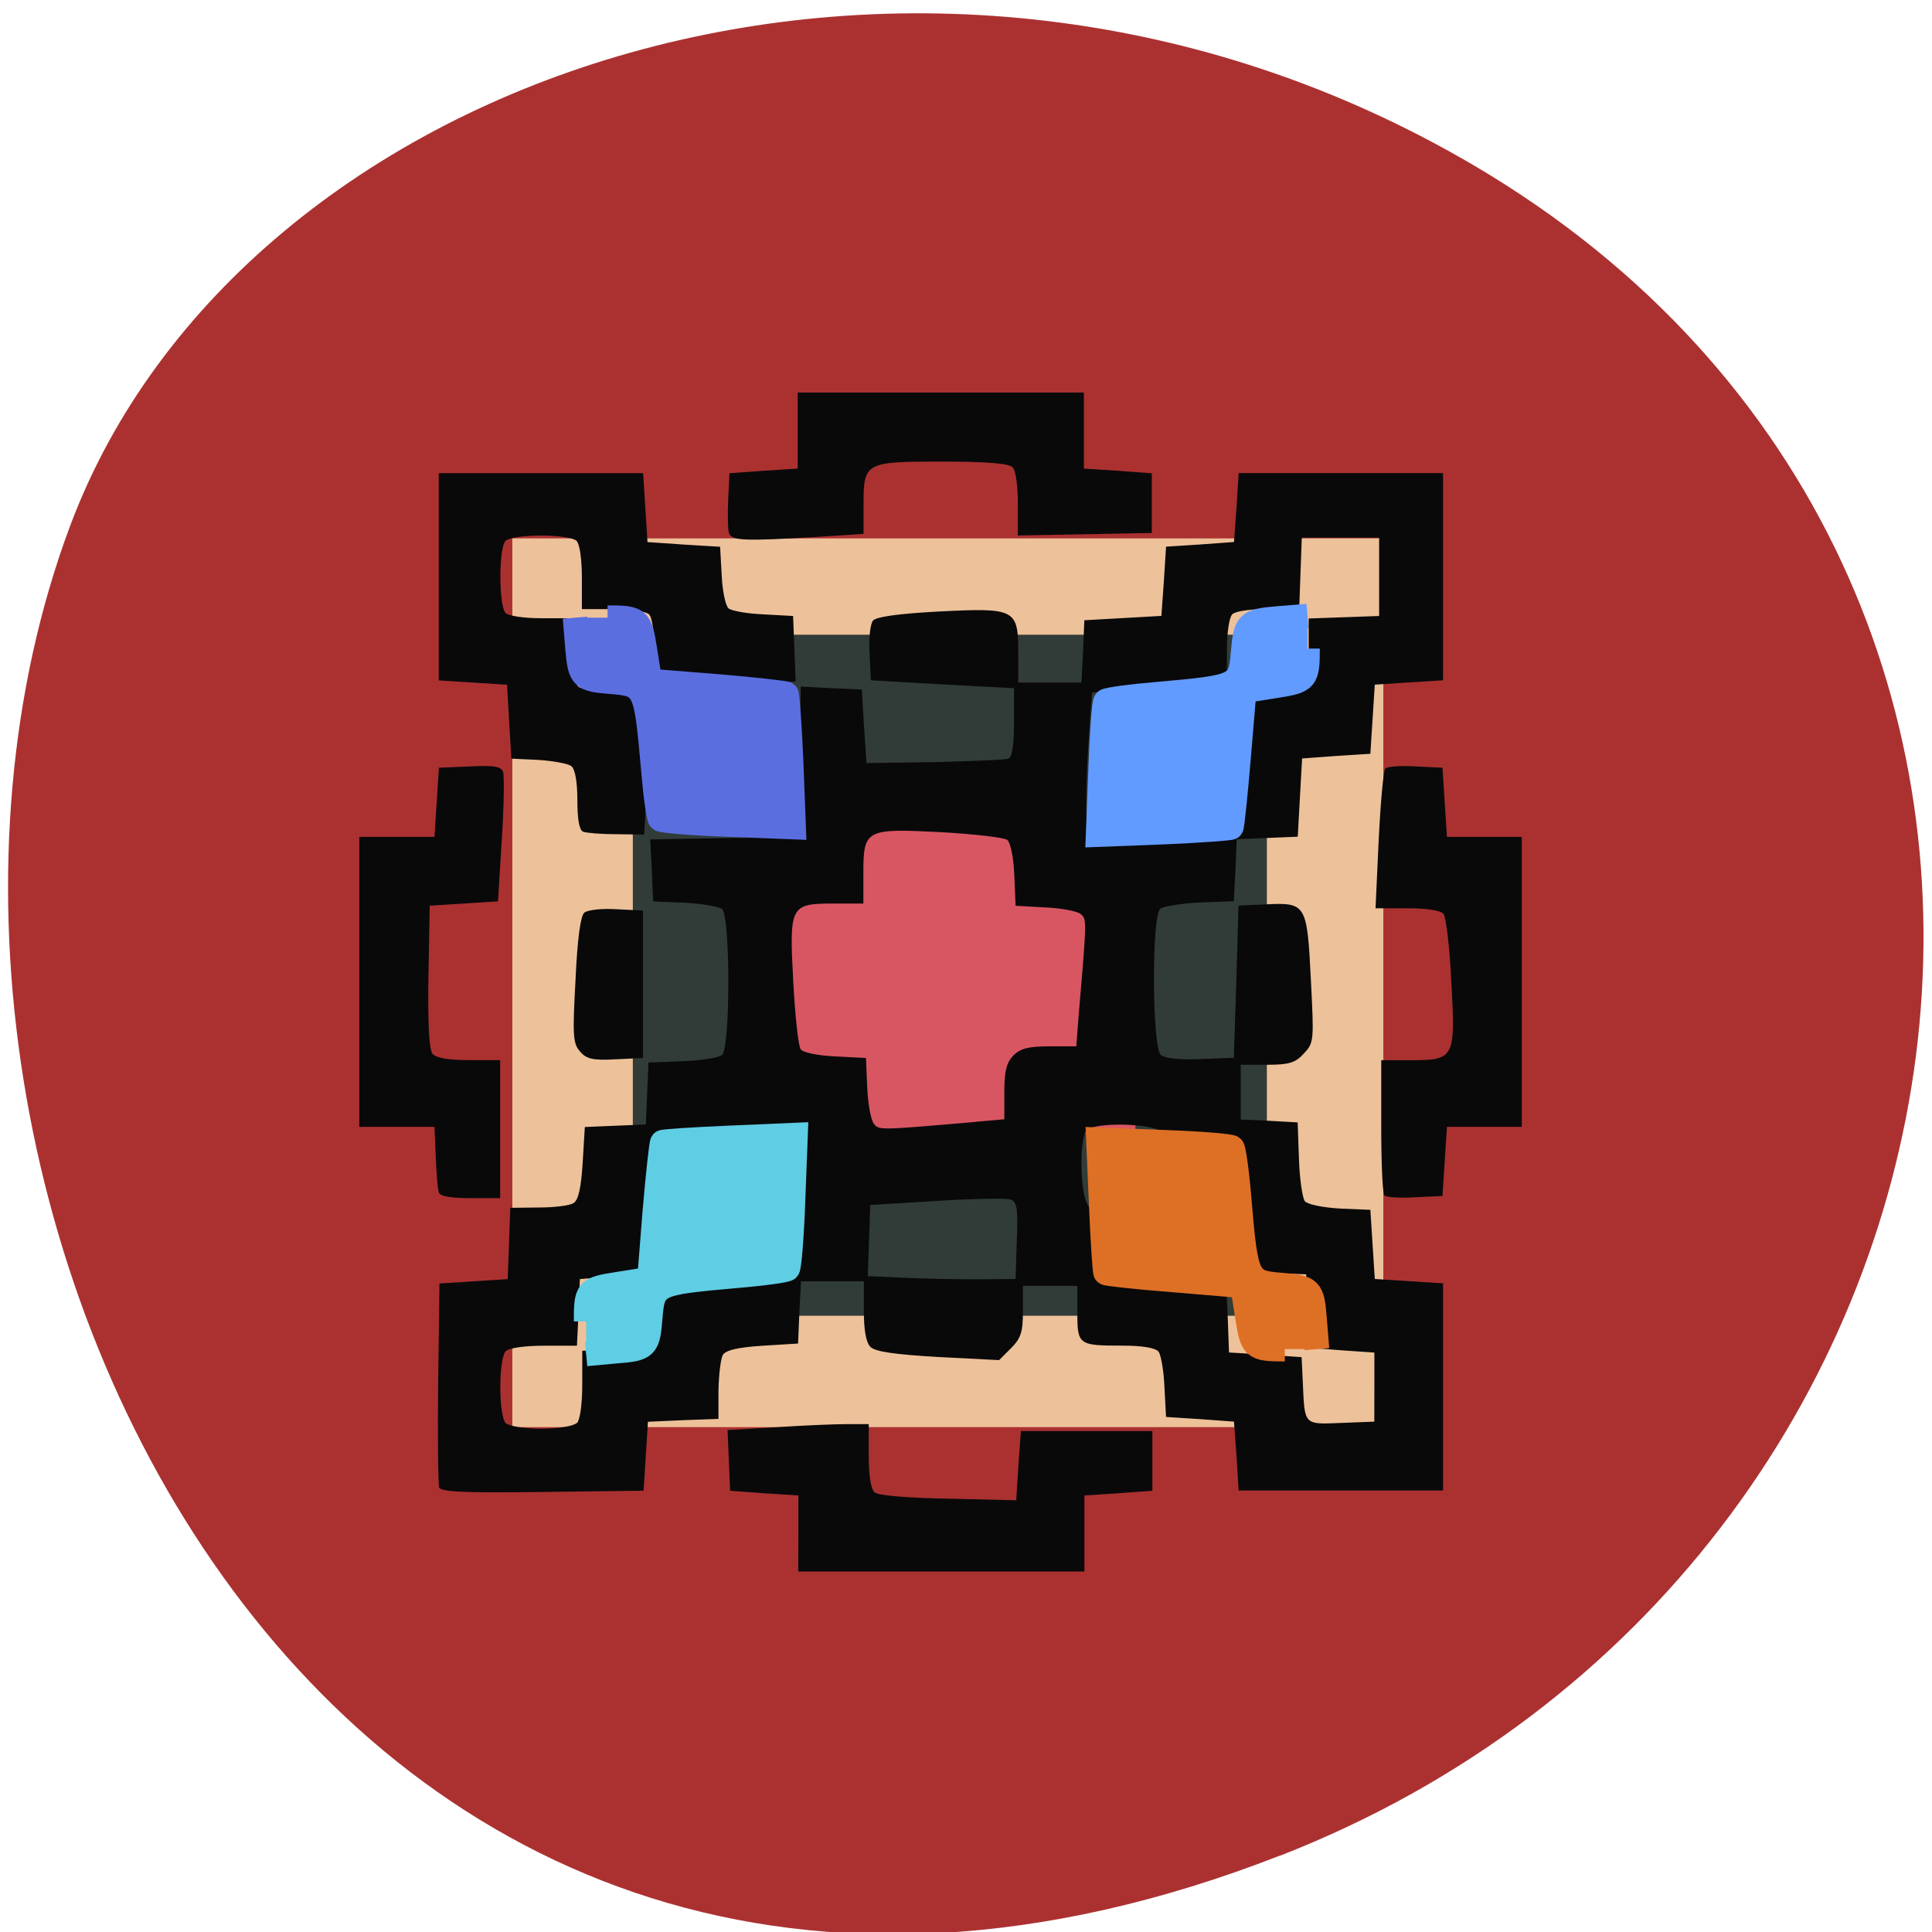 <svg xmlns="http://www.w3.org/2000/svg" viewBox="0 0 24 24"><path d="m 15.902 23.05 c -11.941 4.66 -18.07 -8.395 -15.03 -16.52 c 2.125 -5.672 10.594 -8.5 17.441 -4.473 c 8.637 5.086 6.801 17.402 -2.414 20.996" fill="#ab3131"/><g transform="scale(0.094)"><path d="m 67.71 72.79 h 113.46 v 114.17 h -113.46" fill="#edc29a" stroke="#edc29a" stroke-width="3.279"/><g stroke-width="3"><path d="m 83.63 85.38 h 82.29 v 87 h -82.29" fill="#313c38" stroke="#313c38"/><path d="m 103.71 109.46 h 44.833 v 38.833 h -44.833" fill="#d85662" stroke="#d85662"/></g></g><path d="m 9.918 19.05 v -0.473 l -0.422 -0.027 l -0.426 -0.031 l -0.016 -0.375 l -0.016 -0.379 l 0.602 -0.035 c 0.332 -0.023 0.727 -0.039 0.879 -0.039 h 0.273 v 0.395 c 0 0.254 0.027 0.414 0.074 0.453 c 0.043 0.039 0.414 0.07 0.914 0.078 l 0.844 0.02 l 0.027 -0.43 l 0.031 -0.43 h 1.633 v 0.742 l -0.422 0.031 l -0.422 0.027 v 0.945 h -3.555 m -4.461 -1.047 c -0.012 -0.039 -0.02 -0.625 -0.012 -1.301 l 0.016 -1.23 l 0.422 -0.027 l 0.426 -0.027 l 0.016 -0.445 l 0.016 -0.441 l 0.352 -0.004 c 0.191 0 0.387 -0.023 0.434 -0.055 c 0.059 -0.035 0.094 -0.188 0.113 -0.5 l 0.027 -0.445 l 0.758 -0.031 l 0.016 -0.383 l 0.016 -0.387 l 0.422 -0.016 c 0.23 -0.008 0.453 -0.043 0.492 -0.078 c 0.105 -0.09 0.105 -1.723 0 -1.813 c -0.039 -0.031 -0.246 -0.066 -0.465 -0.078 l -0.391 -0.016 l -0.016 -0.387 l -0.02 -0.383 l 0.922 -0.016 l 0.918 -0.016 l 0.031 -1.867 l 0.379 0.02 l 0.379 0.016 l 0.027 0.457 l 0.031 0.457 l 0.844 -0.012 c 0.465 -0.012 0.879 -0.027 0.918 -0.043 c 0.047 -0.016 0.07 -0.164 0.07 -0.449 v -0.426 l -0.887 -0.047 l -0.891 -0.051 l -0.016 -0.336 c -0.012 -0.184 0.008 -0.363 0.043 -0.406 c 0.039 -0.047 0.316 -0.086 0.824 -0.113 c 0.949 -0.047 0.98 -0.031 0.98 0.52 v 0.363 h 0.785 l 0.02 -0.387 l 0.016 -0.387 l 0.48 -0.027 l 0.477 -0.027 l 0.031 -0.43 l 0.027 -0.43 l 0.422 -0.027 l 0.422 -0.031 l 0.031 -0.426 l 0.027 -0.43 h 2.539 v 2.574 l -0.426 0.027 l -0.422 0.027 l -0.055 0.859 l -0.426 0.027 l -0.422 0.031 l -0.027 0.484 l -0.027 0.488 l -0.758 0.031 l -0.016 0.387 l -0.02 0.383 l -0.418 0.016 c -0.234 0.012 -0.453 0.047 -0.496 0.078 c -0.109 0.094 -0.102 1.727 0.008 1.816 c 0.051 0.043 0.238 0.063 0.492 0.051 l 0.414 -0.016 l 0.031 -0.945 l 0.027 -0.945 l 0.344 -0.016 c 0.496 -0.023 0.508 -0.004 0.555 0.934 c 0.039 0.762 0.039 0.785 -0.086 0.918 c -0.105 0.117 -0.184 0.141 -0.457 0.141 h -0.328 v 0.68 l 0.352 0.016 l 0.355 0.02 l 0.016 0.453 c 0.008 0.25 0.043 0.488 0.074 0.527 c 0.035 0.039 0.223 0.078 0.434 0.09 l 0.379 0.016 l 0.055 0.859 l 0.422 0.027 l 0.426 0.027 v 2.574 h -2.539 l -0.027 -0.43 l -0.031 -0.426 l -0.422 -0.031 l -0.422 -0.027 l -0.02 -0.371 c -0.008 -0.203 -0.043 -0.402 -0.074 -0.441 c -0.039 -0.047 -0.203 -0.074 -0.445 -0.074 c -0.547 0 -0.563 -0.008 -0.563 -0.406 v -0.336 h -0.676 v 0.313 c 0 0.258 -0.023 0.336 -0.148 0.461 l -0.148 0.148 l -0.758 -0.039 c -0.539 -0.031 -0.781 -0.066 -0.84 -0.125 c -0.055 -0.055 -0.082 -0.207 -0.082 -0.449 v -0.367 h -0.781 l -0.02 0.387 l -0.016 0.387 l -0.438 0.027 c -0.309 0.02 -0.457 0.055 -0.496 0.113 c -0.027 0.047 -0.051 0.246 -0.055 0.441 v 0.355 l -0.438 0.016 l -0.438 0.02 l -0.027 0.426 l -0.027 0.43 l -1.258 0.016 c -0.984 0.012 -1.262 0 -1.285 -0.059 m 1.715 -0.797 c 0.039 -0.039 0.066 -0.238 0.066 -0.484 v -0.414 l 0.41 -0.016 l 0.406 -0.02 l 0.031 -0.398 l 0.027 -0.402 l 0.48 -0.043 c 0.262 -0.023 0.648 -0.059 0.855 -0.074 l 0.375 -0.035 l 0.035 -0.41 c 0.094 -1.172 0.094 -1.246 0.023 -1.332 c -0.07 -0.09 -0.152 -0.09 -1.328 0.012 l -0.406 0.035 l -0.031 0.379 c -0.016 0.211 -0.051 0.602 -0.074 0.871 l -0.043 0.484 l -0.395 0.027 l -0.395 0.031 l -0.016 0.414 l -0.02 0.414 h -0.406 c -0.246 0 -0.438 0.027 -0.48 0.07 c -0.039 0.039 -0.066 0.227 -0.066 0.445 c 0 0.215 0.027 0.406 0.066 0.445 c 0.039 0.039 0.227 0.07 0.441 0.07 c 0.215 0 0.402 -0.031 0.441 -0.07 m 9.91 -0.445 v -0.43 l -0.395 -0.027 l -0.395 -0.031 l -0.027 -0.457 l -0.031 -0.457 l -0.434 -0.016 l -0.438 -0.02 v -0.418 c 0 -0.305 -0.023 -0.438 -0.086 -0.492 c -0.059 -0.047 -0.086 -0.176 -0.086 -0.406 v -0.336 h -0.324 c -0.195 -0.004 -0.367 -0.035 -0.434 -0.086 c -0.137 -0.105 -0.824 -0.117 -0.922 -0.016 c -0.098 0.098 -0.086 0.797 0.016 0.934 c 0.051 0.066 0.082 0.242 0.082 0.441 l 0.004 0.328 h 0.332 c 0.227 0 0.352 0.027 0.402 0.086 c 0.051 0.063 0.184 0.086 0.484 0.086 h 0.41 l 0.02 0.441 l 0.016 0.445 l 0.449 0.027 l 0.453 0.031 l 0.016 0.34 c 0.023 0.508 0.012 0.496 0.477 0.477 l 0.41 -0.016 m -4.441 -2.246 c 0.016 -0.395 0.004 -0.48 -0.074 -0.512 c -0.051 -0.02 -0.465 -0.012 -0.918 0.016 l -0.828 0.051 l -0.031 0.883 l 0.438 0.02 c 0.242 0.012 0.656 0.02 0.918 0.02 l 0.48 -0.004 m -0.492 -1.953 l 0.352 -0.031 v -0.34 c 0 -0.262 0.027 -0.363 0.113 -0.453 c 0.086 -0.086 0.188 -0.113 0.445 -0.113 h 0.336 l 0.027 -0.355 c 0.105 -1.23 0.105 -1.223 0.027 -1.289 c -0.043 -0.035 -0.242 -0.074 -0.445 -0.082 l -0.363 -0.02 l -0.016 -0.379 c -0.008 -0.211 -0.047 -0.406 -0.086 -0.438 c -0.035 -0.031 -0.41 -0.074 -0.832 -0.098 c -0.934 -0.047 -0.957 -0.035 -0.957 0.52 v 0.367 h -0.359 c -0.551 0 -0.563 0.02 -0.512 0.969 c 0.023 0.426 0.063 0.809 0.094 0.844 c 0.031 0.039 0.223 0.078 0.43 0.086 l 0.379 0.02 l 0.016 0.367 c 0.008 0.203 0.047 0.406 0.082 0.449 c 0.066 0.082 0.059 0.082 1.27 -0.023 m 2.563 -3.605 l 0.547 -0.035 l 0.031 -0.41 c 0.02 -0.223 0.047 -0.605 0.066 -0.848 l 0.031 -0.445 h 0.379 c 0.219 0 0.406 -0.027 0.445 -0.066 c 0.039 -0.039 0.07 -0.23 0.07 -0.457 v -0.387 l 0.875 -0.031 v -0.973 h -0.961 l -0.016 0.441 l -0.016 0.445 h -0.383 c -0.223 0 -0.41 0.027 -0.449 0.066 c -0.039 0.043 -0.066 0.23 -0.066 0.453 v 0.387 l -0.438 0.031 c -0.242 0.02 -0.617 0.047 -0.84 0.066 l -0.398 0.035 l -0.039 0.551 c -0.047 0.715 -0.043 1.125 0.004 1.176 c 0.047 0.047 0.453 0.047 1.156 0 m -9.234 4.484 c -0.016 -0.039 -0.031 -0.238 -0.039 -0.441 l -0.016 -0.375 h -0.934 v -3.602 h 0.934 l 0.055 -0.859 l 0.383 -0.016 c 0.297 -0.016 0.387 0 0.414 0.066 c 0.016 0.047 0.012 0.43 -0.016 0.848 l -0.047 0.762 l -0.422 0.027 l -0.426 0.027 l -0.016 0.879 c -0.008 0.602 0.008 0.906 0.051 0.961 c 0.043 0.051 0.191 0.078 0.453 0.078 h 0.387 v 1.715 h -0.367 c -0.246 0 -0.379 -0.023 -0.395 -0.07 m 11.746 0.035 c -0.023 -0.02 -0.039 -0.41 -0.039 -0.859 v -0.82 h 0.363 c 0.547 0 0.559 -0.02 0.508 -0.969 c -0.02 -0.426 -0.066 -0.809 -0.098 -0.848 c -0.035 -0.043 -0.203 -0.07 -0.449 -0.07 h -0.395 l 0.039 -0.844 c 0.023 -0.465 0.059 -0.867 0.082 -0.891 c 0.023 -0.027 0.195 -0.039 0.379 -0.027 l 0.332 0.016 l 0.055 0.859 h 0.93 v 3.602 h -0.93 l -0.055 0.859 l -0.344 0.016 c -0.188 0.012 -0.355 0 -0.379 -0.023 m -9.988 -1.785 c -0.09 -0.098 -0.098 -0.191 -0.059 -0.891 c 0.023 -0.516 0.063 -0.797 0.109 -0.836 c 0.039 -0.035 0.219 -0.055 0.402 -0.043 l 0.328 0.016 v 1.832 l -0.34 0.016 c -0.281 0.016 -0.363 -0.004 -0.441 -0.094 m 0.035 -2.734 c -0.047 -0.02 -0.07 -0.156 -0.07 -0.391 c 0 -0.223 -0.027 -0.383 -0.074 -0.422 c -0.039 -0.031 -0.223 -0.066 -0.41 -0.078 l -0.336 -0.016 l -0.027 -0.457 l -0.027 -0.461 l -0.426 -0.027 l -0.422 -0.027 v -2.574 h 2.539 l 0.027 0.43 l 0.027 0.426 l 0.453 0.031 l 0.449 0.027 l 0.02 0.352 c 0.008 0.195 0.047 0.383 0.086 0.414 c 0.039 0.031 0.234 0.066 0.434 0.074 l 0.367 0.02 l 0.031 0.813 l -0.605 0.035 c -0.328 0.02 -0.723 0.039 -0.875 0.039 h -0.273 v -0.418 c 0 -0.25 -0.027 -0.445 -0.066 -0.488 c -0.039 -0.039 -0.23 -0.066 -0.453 -0.066 h -0.383 v -0.391 c 0 -0.227 -0.027 -0.418 -0.066 -0.457 c -0.039 -0.039 -0.227 -0.066 -0.441 -0.066 c -0.215 0 -0.402 0.027 -0.441 0.066 c -0.086 0.09 -0.086 0.801 0 0.895 c 0.039 0.039 0.23 0.066 0.453 0.066 h 0.383 v 0.391 c 0 0.227 0.027 0.418 0.066 0.457 c 0.043 0.039 0.234 0.066 0.48 0.066 h 0.414 v 0.277 c 0 0.152 -0.02 0.555 -0.039 0.887 l -0.035 0.609 l -0.344 -0.004 c -0.191 0 -0.375 -0.016 -0.414 -0.031 m 1.813 -3.703 c -0.016 -0.043 -0.02 -0.23 -0.012 -0.414 l 0.016 -0.336 l 0.426 -0.031 l 0.422 -0.027 v -0.945 h 3.555 v 0.945 l 0.422 0.027 l 0.422 0.031 v 0.742 l -1.664 0.031 v -0.391 c 0 -0.227 -0.027 -0.418 -0.066 -0.457 c -0.047 -0.047 -0.32 -0.07 -0.871 -0.07 c -0.965 0 -0.98 0.008 -0.98 0.539 v 0.359 l -0.598 0.039 c -0.875 0.051 -1.035 0.047 -1.07 -0.043" fill="#09090a"/><g stroke-width="3.254" transform="scale(0.094)"><path d="m 77.46 174.63 c 0 -4.125 0.125 -4.292 4.167 -4.917 l 4.208 -0.667 l 0.708 -8.917 c 0.417 -4.917 0.875 -9.04 1 -9.167 c 0.125 -0.125 4.125 -0.375 8.875 -0.583 l 8.708 -0.375 l -0.333 8.667 c -0.167 4.75 -0.5 8.792 -0.708 9 c -0.208 0.208 -3.208 0.625 -6.708 0.917 c -10.833 0.958 -11.08 1.042 -11.458 5.583 c -0.292 3.833 -0.542 4.083 -4.417 4.375 l -4.04 0.375" fill="#5fcde4" stroke="#5fcde4"/><path d="m 172.79 85.71 c 0 4.083 -0.167 4.292 -4.208 4.917 l -4.167 0.667 l -0.75 8.917 c -0.417 4.917 -0.833 9 -0.958 9.125 c -0.125 0.125 -4.125 0.417 -8.917 0.625 l -8.667 0.333 l 0.333 -8.625 c 0.167 -4.75 0.458 -8.792 0.667 -9 c 0.208 -0.208 3.25 -0.625 6.75 -0.917 c 10.833 -0.958 11.04 -1.042 11.417 -5.583 c 0.333 -3.833 0.583 -4.083 4.417 -4.417 l 4.083 -0.333" fill="#629bff" stroke="#629bff"/><path d="m 169.79 178.29 c -4.125 0 -4.292 -0.167 -4.917 -4.167 l -0.667 -4.208 l -8.917 -0.75 c -4.917 -0.375 -9.04 -0.833 -9.167 -0.958 c -0.125 -0.125 -0.375 -4.125 -0.583 -8.917 l -0.375 -8.667 l 8.667 0.333 c 4.75 0.167 8.792 0.5 9 0.708 c 0.208 0.208 0.625 3.208 0.917 6.708 c 0.917 10.833 1.042 11.08 5.583 11.458 c 3.833 0.292 4.083 0.542 4.375 4.375 l 0.333 4.083" fill="#de7026" stroke="#de7026"/><path d="m 80.29 81.63 c 4.083 0 4.292 0.167 4.917 4.167 l 0.667 4.208 l 8.917 0.708 c 4.917 0.417 9.04 0.875 9.125 1 c 0.125 0.125 0.417 4.125 0.625 8.875 l 0.333 8.708 l -8.625 -0.333 c -4.75 -0.167 -8.792 -0.5 -9 -0.708 c -0.208 -0.208 -0.625 -3.208 -0.917 -6.708 c -0.958 -10.833 -1.042 -11.08 -5.583 -11.458 c -3.833 -0.292 -4.083 -0.542 -4.417 -4.375 l -0.333 -4.083" fill="#5b6ee0" stroke="#5b6ee0"/></g></svg>